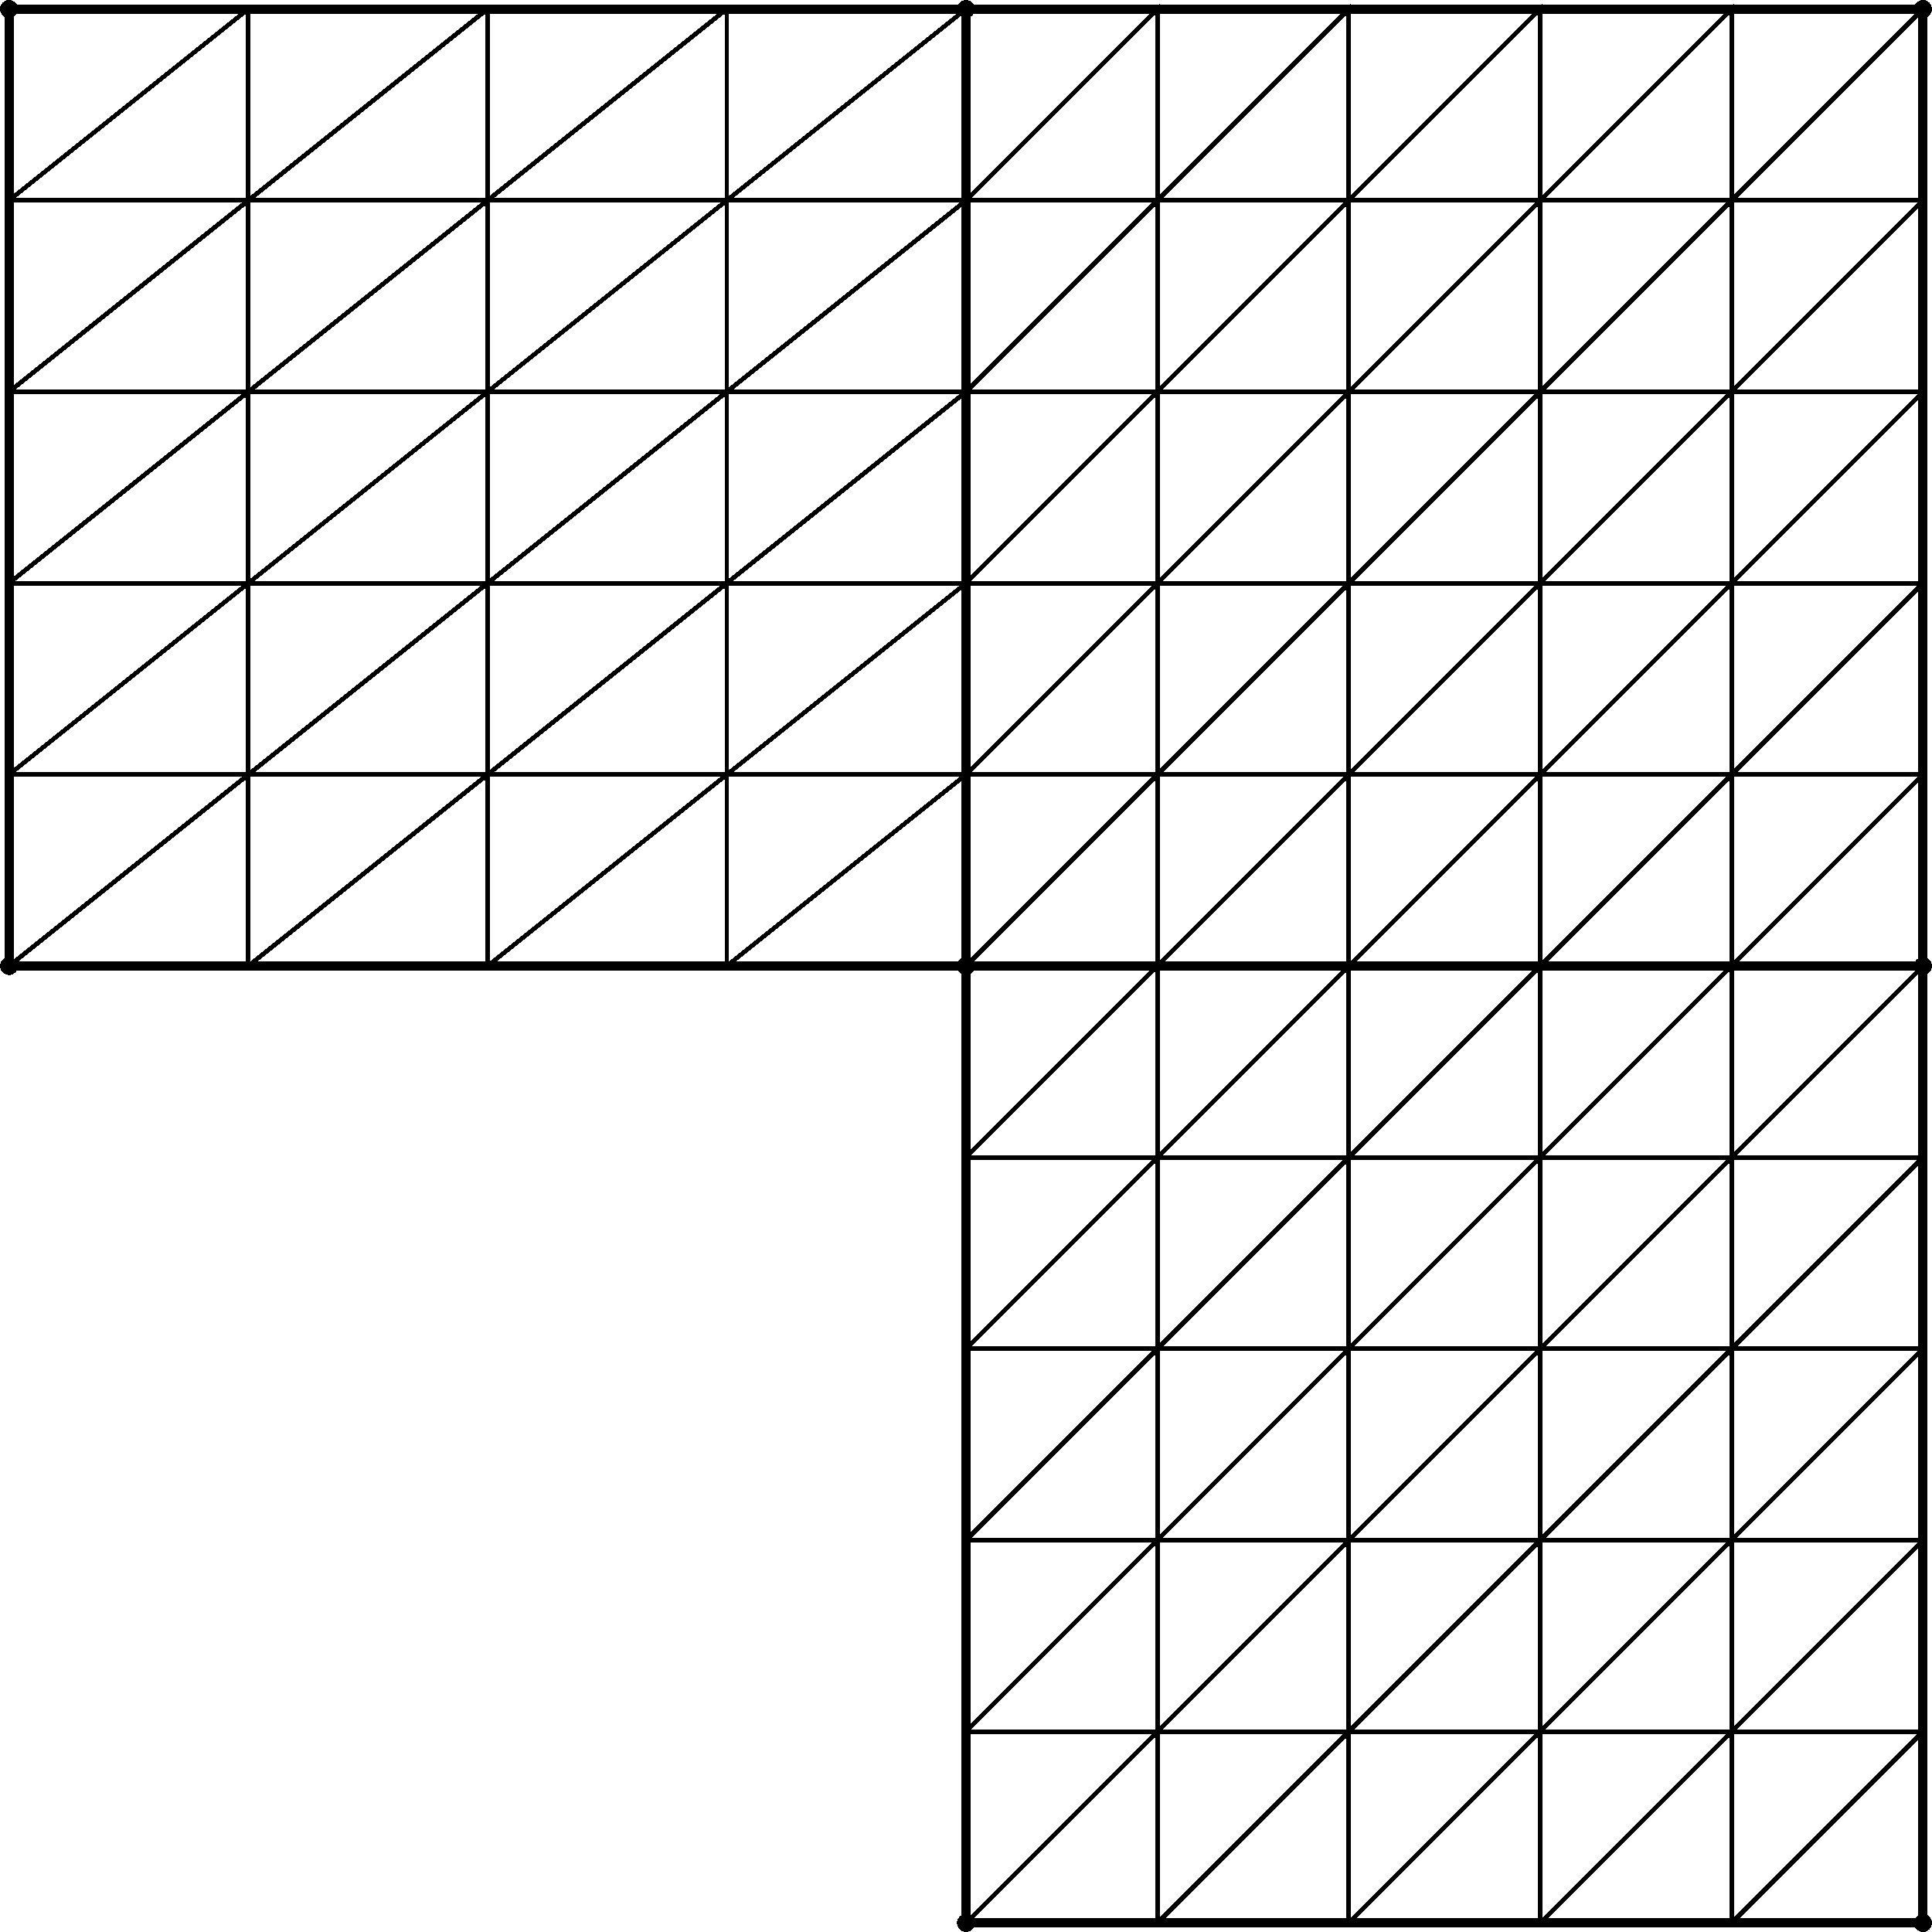 <?xml version="1.0" encoding="UTF-8" standalone="no"?>
<svg
   xmlns:dc="http://purl.org/dc/elements/1.1/"
   xmlns:cc="http://creativecommons.org/ns#"
   xmlns:rdf="http://www.w3.org/1999/02/22-rdf-syntax-ns#"
   xmlns:svg="http://www.w3.org/2000/svg"
   xmlns="http://www.w3.org/2000/svg"
   xmlns:sodipodi="http://sodipodi.sourceforge.net/DTD/sodipodi-0.dtd"
   xmlns:inkscape="http://www.inkscape.org/namespaces/inkscape"
   width="427.572"
   height="427.572"
   viewBox="0 0 427.572 427.572"
   id="svg2"
   version="1.1"
   inkscape:version="0.48.4 r9939"
   sodipodi:docname="L_shaped_str.svg">
  <sodipodi:namedview
     pagecolor="#ffffff"
     bordercolor="#666666"
     borderopacity="1"
     objecttolerance="10"
     gridtolerance="10"
     guidetolerance="10"
     inkscape:pageopacity="0"
     inkscape:pageshadow="2"
     inkscape:window-width="1366"
     inkscape:window-height="744"
     id="namedview644"
     showgrid="false"
     fit-margin-top="0"
     fit-margin-left="0"
     fit-margin-right="0"
     fit-margin-bottom="0"
     inkscape:zoom="1.0017153"
     inkscape:cx="115.26645"
     inkscape:cy="232.28146"
     inkscape:window-x="0"
     inkscape:window-y="24"
     inkscape:window-maximized="1"
     inkscape:current-layer="g10" />
  <title
     id="title4">L_shaped_str</title>
  <desc
     id="desc6">
Creator: GL2PS 1.3.6, (C) 1999-2011 C. Geuzaine
For: Gmsh
CreationDate: Thu Oct 17 12:00:37 2013
</desc>
  <defs
     id="defs8" />
  <g
     shape-rendering="crispEdges"
     id="g10"
     transform="translate(-369.214,-82.714)">
    <circle
       cx="583"
       cy="508.286"
       r="2"
       id="circle12"
       sodipodi:cx="583"
       sodipodi:cy="508.28601"
       sodipodi:rx="2"
       sodipodi:ry="2"
       style="fill:#000000"
       d="m 585,508.286 c 0,1.105 -0.895,2 -2,2 -1.105,0 -2,-0.895 -2,-2 0,-1.105 0.895,-2 2,-2 1.105,0 2,0.895 2,2 z" />
    <circle
       cx="794.786"
       cy="508.286"
       r="2"
       id="circle14"
       sodipodi:cx="794.78601"
       sodipodi:cy="508.28601"
       sodipodi:rx="2"
       sodipodi:ry="2"
       style="fill:#000000"
       d="m 796.786,508.286 c 0,1.105 -0.895,2 -2,2 -1.105,0 -2,-0.895 -2,-2 0,-1.105 0.895,-2 2,-2 1.105,0 2,0.895 2,2 z" />
    <circle
       cx="794.786"
       cy="296.5"
       r="2"
       id="circle16"
       sodipodi:cx="794.78601"
       sodipodi:cy="296.5"
       sodipodi:rx="2"
       sodipodi:ry="2"
       style="fill:#000000"
       d="m 796.786,296.5 c 0,1.105 -0.895,2 -2,2 -1.105,0 -2,-0.895 -2,-2 0,-1.105 0.895,-2 2,-2 1.105,0 2,0.895 2,2 z" />
    <circle
       cx="794.786"
       cy="84.714"
       r="2"
       id="circle18"
       sodipodi:cx="794.78601"
       sodipodi:cy="84.714302"
       sodipodi:rx="2"
       sodipodi:ry="2"
       style="fill:#000000"
       d="m 796.786,84.714 c 0,1.105 -0.895,2 -2,2 -1.105,0 -2,-0.895 -2,-2 0,-1.105 0.895,-2 2,-2 1.105,0 2,0.895 2,2 z" />
    <circle
       cx="583"
       cy="84.714"
       r="2"
       id="circle20"
       sodipodi:cx="583"
       sodipodi:cy="84.714302"
       sodipodi:rx="2"
       sodipodi:ry="2"
       style="fill:#000000"
       d="m 585,84.714 c 0,1.105 -0.895,2 -2,2 -1.105,0 -2,-0.895 -2,-2 0,-1.105 0.895,-2 2,-2 1.105,0 2,0.895 2,2 z" />
    <circle
       cx="371.214"
       cy="84.714"
       r="2"
       id="circle22"
       sodipodi:cx="371.21399"
       sodipodi:cy="84.714302"
       sodipodi:rx="2"
       sodipodi:ry="2"
       style="fill:#000000"
       d="m 373.214,84.714 c 0,1.105 -0.895,2 -2,2 -1.105,0 -2,-0.895 -2,-2 0,-1.105 0.895,-2 2,-2 1.105,0 2,0.895 2,2 z" />
    <circle
       cx="371.214"
       cy="296.5"
       r="2"
       id="circle24"
       sodipodi:cx="371.21399"
       sodipodi:cy="296.5"
       sodipodi:rx="2"
       sodipodi:ry="2"
       style="fill:#000000"
       d="m 373.214,296.5 c 0,1.105 -0.895,2 -2,2 -1.105,0 -2,-0.895 -2,-2 0,-1.105 0.895,-2 2,-2 1.105,0 2,0.895 2,2 z" />
    <circle
       cx="583"
       cy="296.5"
       r="2"
       id="circle26"
       sodipodi:cx="583"
       sodipodi:cy="296.5"
       sodipodi:rx="2"
       sodipodi:ry="2"
       style="fill:#000000"
       d="m 585,296.5 c 0,1.105 -0.895,2 -2,2 -1.105,0 -2,-0.895 -2,-2 0,-1.105 0.895,-2 2,-2 1.105,0 2,0.895 2,2 z" />
    <circle
       cx="583"
       cy="508.286"
       r="2"
       id="circle28"
       sodipodi:cx="583"
       sodipodi:cy="508.28601"
       sodipodi:rx="2"
       sodipodi:ry="2"
       style="fill:#000000"
       d="m 585,508.286 c 0,1.105 -0.895,2 -2,2 -1.105,0 -2,-0.895 -2,-2 0,-1.105 0.895,-2 2,-2 1.105,0 2,0.895 2,2 z" />
    <circle
       cx="794.786"
       cy="508.286"
       r="2"
       id="circle30"
       sodipodi:cx="794.78601"
       sodipodi:cy="508.28601"
       sodipodi:rx="2"
       sodipodi:ry="2"
       style="fill:#000000"
       d="m 796.786,508.286 c 0,1.105 -0.895,2 -2,2 -1.105,0 -2,-0.895 -2,-2 0,-1.105 0.895,-2 2,-2 1.105,0 2,0.895 2,2 z" />
    <circle
       cx="794.786"
       cy="296.5"
       r="2"
       id="circle32"
       sodipodi:cx="794.78601"
       sodipodi:cy="296.5"
       sodipodi:rx="2"
       sodipodi:ry="2"
       style="fill:#000000"
       d="m 796.786,296.5 c 0,1.105 -0.895,2 -2,2 -1.105,0 -2,-0.895 -2,-2 0,-1.105 0.895,-2 2,-2 1.105,0 2,0.895 2,2 z" />
    <circle
       cx="794.786"
       cy="84.714"
       r="2"
       id="circle34"
       sodipodi:cx="794.78601"
       sodipodi:cy="84.714302"
       sodipodi:rx="2"
       sodipodi:ry="2"
       style="fill:#000000"
       d="m 796.786,84.714 c 0,1.105 -0.895,2 -2,2 -1.105,0 -2,-0.895 -2,-2 0,-1.105 0.895,-2 2,-2 1.105,0 2,0.895 2,2 z" />
    <circle
       cx="583"
       cy="84.714"
       r="2"
       id="circle36"
       sodipodi:cx="583"
       sodipodi:cy="84.714302"
       sodipodi:rx="2"
       sodipodi:ry="2"
       style="fill:#000000"
       d="m 585,84.714 c 0,1.105 -0.895,2 -2,2 -1.105,0 -2,-0.895 -2,-2 0,-1.105 0.895,-2 2,-2 1.105,0 2,0.895 2,2 z" />
    <circle
       cx="371.214"
       cy="84.714"
       r="2"
       id="circle38"
       sodipodi:cx="371.21399"
       sodipodi:cy="84.714302"
       sodipodi:rx="2"
       sodipodi:ry="2"
       style="fill:#000000"
       d="m 373.214,84.714 c 0,1.105 -0.895,2 -2,2 -1.105,0 -2,-0.895 -2,-2 0,-1.105 0.895,-2 2,-2 1.105,0 2,0.895 2,2 z" />
    <circle
       cx="371.214"
       cy="296.5"
       r="2"
       id="circle40"
       sodipodi:cx="371.21399"
       sodipodi:cy="296.5"
       sodipodi:rx="2"
       sodipodi:ry="2"
       style="fill:#000000"
       d="m 373.214,296.5 c 0,1.105 -0.895,2 -2,2 -1.105,0 -2,-0.895 -2,-2 0,-1.105 0.895,-2 2,-2 1.105,0 2,0.895 2,2 z" />
    <circle
       cx="583"
       cy="296.5"
       r="2"
       id="circle42"
       sodipodi:cx="583"
       sodipodi:cy="296.5"
       sodipodi:rx="2"
       sodipodi:ry="2"
       style="fill:#000000"
       d="m 585,296.5 c 0,1.105 -0.895,2 -2,2 -1.105,0 -2,-0.895 -2,-2 0,-1.105 0.895,-2 2,-2 1.105,0 2,0.895 2,2 z" />
    <polyline
       points="583,508.286 794.786,508.286"
       id="polyline44"
       style="fill:none;stroke:#000000;stroke-width:2" />
    <polyline
       points="583,296.5 794.786,296.5"
       id="polyline46"
       style="fill:none;stroke:#000000;stroke-width:2" />
    <polyline
       points="371.214,296.5 583,296.5"
       id="polyline48"
       style="fill:none;stroke:#000000;stroke-width:2" />
    <polyline
       points="583,508.286 583,296.5"
       id="polyline50"
       style="fill:none;stroke:#000000;stroke-width:2" />
    <polyline
       points="794.786,508.286 794.786,296.5"
       id="polyline52"
       style="fill:none;stroke:#000000;stroke-width:2" />
    <polyline
       points="583,84.714 794.786,84.714"
       id="polyline54"
       style="fill:none;stroke:#000000;stroke-width:2" />
    <polyline
       points="583,296.5 583,84.714"
       id="polyline56"
       style="fill:none;stroke:#000000;stroke-width:2" />
    <polyline
       points="794.786,296.5 794.786,84.714"
       id="polyline58"
       style="fill:none;stroke:#000000;stroke-width:2" />
    <polyline
       points="371.214,84.714 583,84.714"
       id="polyline60"
       style="fill:none;stroke:#000000;stroke-width:2" />
    <polyline
       points="371.214,296.5 371.214,84.714"
       id="polyline62"
       style="fill:none;stroke:#000000;stroke-width:2" />
    <polyline
       points="583,508.286 625.357,508.286 625.357,465.929 583,508.286"
       id="polyline64"
       style="fill:none;stroke:#000000;stroke-width:1" />
    <polyline
       points="625.357,465.929 583,465.929 583,508.286"
       id="polyline66"
       style="fill:none;stroke:#000000;stroke-width:1" />
    <polyline
       points="625.357,465.929 625.357,423.571 583,465.929"
       id="polyline68"
       style="fill:none;stroke:#000000;stroke-width:1" />
    <polyline
       points="625.357,423.571 583,423.571 583,465.929"
       id="polyline70"
       style="fill:none;stroke:#000000;stroke-width:1" />
    <polyline
       points="625.357,423.571 625.357,381.214 583,423.571"
       id="polyline72"
       style="fill:none;stroke:#000000;stroke-width:1" />
    <polyline
       points="625.357,381.214 583,381.214 583,423.571"
       id="polyline74"
       style="fill:none;stroke:#000000;stroke-width:1" />
    <polyline
       points="625.357,381.214 625.357,338.857 583,381.214"
       id="polyline76"
       style="fill:none;stroke:#000000;stroke-width:1" />
    <polyline
       points="625.357,338.857 583,338.857 583,381.214"
       id="polyline78"
       style="fill:none;stroke:#000000;stroke-width:1" />
    <polyline
       points="625.357,338.857 625.357,296.5 583,338.857"
       id="polyline80"
       style="fill:none;stroke:#000000;stroke-width:1" />
    <polyline
       points="625.357,296.5 583,296.5 583,338.857"
       id="polyline82"
       style="fill:none;stroke:#000000;stroke-width:1" />
    <polyline
       points="625.357,508.286 667.714,508.286 667.714,465.929 625.357,508.286"
       id="polyline84"
       style="fill:none;stroke:#000000;stroke-width:1" />
    <polyline
       points="667.714,465.929 625.357,465.929"
       id="polyline86"
       style="fill:none;stroke:#000000;stroke-width:1" />
    <polyline
       points="667.714,465.929 667.714,423.571 625.357,465.929"
       id="polyline88"
       style="fill:none;stroke:#000000;stroke-width:1" />
    <polyline
       points="667.714,423.571 625.357,423.571"
       id="polyline90"
       style="fill:none;stroke:#000000;stroke-width:1" />
    <polyline
       points="667.714,423.571 667.714,381.214 625.357,423.571"
       id="polyline92"
       style="fill:none;stroke:#000000;stroke-width:1" />
    <polyline
       points="667.714,381.214 625.357,381.214"
       id="polyline94"
       style="fill:none;stroke:#000000;stroke-width:1" />
    <polyline
       points="667.714,381.214 667.714,338.857 625.357,381.214"
       id="polyline96"
       style="fill:none;stroke:#000000;stroke-width:1" />
    <polyline
       points="667.714,338.857 625.357,338.857"
       id="polyline98"
       style="fill:none;stroke:#000000;stroke-width:1" />
    <polyline
       points="667.714,338.857 667.714,296.5 625.357,338.857"
       id="polyline100"
       style="fill:none;stroke:#000000;stroke-width:1" />
    <polyline
       points="667.714,296.5 625.357,296.5"
       id="polyline102"
       style="fill:none;stroke:#000000;stroke-width:1" />
    <polyline
       points="667.714,508.286 710.071,508.286 710.071,465.929 667.714,508.286"
       id="polyline104"
       style="fill:none;stroke:#000000;stroke-width:1" />
    <polyline
       points="710.071,465.929 667.714,465.929"
       id="polyline106"
       style="fill:none;stroke:#000000;stroke-width:1" />
    <polyline
       points="710.071,465.929 710.071,423.571 667.714,465.929"
       id="polyline108"
       style="fill:none;stroke:#000000;stroke-width:1" />
    <polyline
       points="710.071,423.571 667.714,423.571"
       id="polyline110"
       style="fill:none;stroke:#000000;stroke-width:1" />
    <polyline
       points="710.071,423.571 710.071,381.214 667.714,423.571"
       id="polyline112"
       style="fill:none;stroke:#000000;stroke-width:1" />
    <polyline
       points="710.071,381.214 667.714,381.214"
       id="polyline114"
       style="fill:none;stroke:#000000;stroke-width:1" />
    <polyline
       points="710.071,381.214 710.071,338.857 667.714,381.214"
       id="polyline116"
       style="fill:none;stroke:#000000;stroke-width:1" />
    <polyline
       points="710.071,338.857 667.714,338.857"
       id="polyline118"
       style="fill:none;stroke:#000000;stroke-width:1" />
    <polyline
       points="710.071,338.857 710.071,296.5 667.714,338.857"
       id="polyline120"
       style="fill:none;stroke:#000000;stroke-width:1" />
    <polyline
       points="710.071,296.5 667.714,296.5"
       id="polyline122"
       style="fill:none;stroke:#000000;stroke-width:1" />
    <polyline
       points="710.071,508.286 752.429,508.286 752.429,465.929 710.071,508.286"
       id="polyline124"
       style="fill:none;stroke:#000000;stroke-width:1" />
    <polyline
       points="752.429,465.929 710.071,465.929"
       id="polyline126"
       style="fill:none;stroke:#000000;stroke-width:1" />
    <polyline
       points="752.429,465.929 752.429,423.571 710.071,465.929"
       id="polyline128"
       style="fill:none;stroke:#000000;stroke-width:1" />
    <polyline
       points="752.429,423.571 710.071,423.571"
       id="polyline130"
       style="fill:none;stroke:#000000;stroke-width:1" />
    <polyline
       points="752.429,423.571 752.429,381.214 710.071,423.571"
       id="polyline132"
       style="fill:none;stroke:#000000;stroke-width:1" />
    <polyline
       points="752.429,381.214 710.071,381.214"
       id="polyline134"
       style="fill:none;stroke:#000000;stroke-width:1" />
    <polyline
       points="752.429,381.214 752.429,338.857 710.071,381.214"
       id="polyline136"
       style="fill:none;stroke:#000000;stroke-width:1" />
    <polyline
       points="752.429,338.857 710.071,338.857"
       id="polyline138"
       style="fill:none;stroke:#000000;stroke-width:1" />
    <polyline
       points="752.429,338.857 752.429,296.5 710.071,338.857"
       id="polyline140"
       style="fill:none;stroke:#000000;stroke-width:1" />
    <polyline
       points="752.429,296.5 710.071,296.5"
       id="polyline142"
       style="fill:none;stroke:#000000;stroke-width:1" />
    <polyline
       points="752.429,508.286 794.786,508.286 794.786,465.929 752.429,508.286"
       id="polyline144"
       style="fill:none;stroke:#000000;stroke-width:1" />
    <polyline
       points="794.786,465.929 752.429,465.929"
       id="polyline146"
       style="fill:none;stroke:#000000;stroke-width:1" />
    <polyline
       points="794.786,465.929 794.786,423.571 752.429,465.929"
       id="polyline148"
       style="fill:none;stroke:#000000;stroke-width:1" />
    <polyline
       points="794.786,423.571 752.429,423.571"
       id="polyline150"
       style="fill:none;stroke:#000000;stroke-width:1" />
    <polyline
       points="794.786,423.571 794.786,381.214 752.429,423.571"
       id="polyline152"
       style="fill:none;stroke:#000000;stroke-width:1" />
    <polyline
       points="794.786,381.214 752.429,381.214"
       id="polyline154"
       style="fill:none;stroke:#000000;stroke-width:1" />
    <polyline
       points="794.786,381.214 794.786,338.857 752.429,381.214"
       id="polyline156"
       style="fill:none;stroke:#000000;stroke-width:1" />
    <polyline
       points="794.786,338.857 752.429,338.857"
       id="polyline158"
       style="fill:none;stroke:#000000;stroke-width:1" />
    <polyline
       points="794.786,338.857 794.786,296.5 752.429,338.857"
       id="polyline160"
       style="fill:none;stroke:#000000;stroke-width:1" />
    <polyline
       points="794.786,296.5 752.429,296.5"
       id="polyline162"
       style="fill:none;stroke:#000000;stroke-width:1" />
    <polyline
       points="583,296.5 625.357,296.5 625.357,254.143 583,296.5"
       id="polyline164"
       style="fill:none;stroke:#000000;stroke-width:1" />
    <polyline
       points="625.357,254.143 583,254.143 583,296.5"
       id="polyline166"
       style="fill:none;stroke:#000000;stroke-width:1" />
    <polyline
       points="625.357,254.143 625.357,211.786 583,254.143"
       id="polyline168"
       style="fill:none;stroke:#000000;stroke-width:1" />
    <polyline
       points="625.357,211.786 583,211.786 583,254.143"
       id="polyline170"
       style="fill:none;stroke:#000000;stroke-width:1" />
    <polyline
       points="625.357,211.786 625.357,169.429 583,211.786"
       id="polyline172"
       style="fill:none;stroke:#000000;stroke-width:1" />
    <polyline
       points="625.357,169.429 583,169.429 583,211.786"
       id="polyline174"
       style="fill:none;stroke:#000000;stroke-width:1" />
    <polyline
       points="625.357,169.429 625.357,127.071 583,169.429"
       id="polyline176"
       style="fill:none;stroke:#000000;stroke-width:1" />
    <polyline
       points="625.357,127.071 583,127.071 583,169.429"
       id="polyline178"
       style="fill:none;stroke:#000000;stroke-width:1" />
    <polyline
       points="625.357,127.071 625.357,84.714 583,127.071"
       id="polyline180"
       style="fill:none;stroke:#000000;stroke-width:1" />
    <polyline
       points="625.357,84.714 583,84.714 583,127.071"
       id="polyline182"
       style="fill:none;stroke:#000000;stroke-width:1" />
    <polyline
       points="625.357,296.5 667.714,296.5 667.714,254.143 625.357,296.5"
       id="polyline184"
       style="fill:none;stroke:#000000;stroke-width:1" />
    <polyline
       points="667.714,254.143 625.357,254.143"
       id="polyline186"
       style="fill:none;stroke:#000000;stroke-width:1" />
    <polyline
       points="667.714,254.143 667.714,211.786 625.357,254.143"
       id="polyline188"
       style="fill:none;stroke:#000000;stroke-width:1" />
    <polyline
       points="667.714,211.786 625.357,211.786"
       id="polyline190"
       style="fill:none;stroke:#000000;stroke-width:1" />
    <polyline
       points="667.714,211.786 667.714,169.429 625.357,211.786"
       id="polyline192"
       style="fill:none;stroke:#000000;stroke-width:1" />
    <polyline
       points="667.714,169.429 625.357,169.429"
       id="polyline194"
       style="fill:none;stroke:#000000;stroke-width:1" />
    <polyline
       points="667.714,169.429 667.714,127.071 625.357,169.429"
       id="polyline196"
       style="fill:none;stroke:#000000;stroke-width:1" />
    <polyline
       points="667.714,127.071 625.357,127.071"
       id="polyline198"
       style="fill:none;stroke:#000000;stroke-width:1" />
    <polyline
       points="667.714,127.071 667.714,84.714 625.357,127.071"
       id="polyline200"
       style="fill:none;stroke:#000000;stroke-width:1" />
    <polyline
       points="667.714,84.714 625.357,84.714"
       id="polyline202"
       style="fill:none;stroke:#000000;stroke-width:1" />
    <polyline
       points="667.714,296.5 710.071,296.5 710.071,254.143 667.714,296.5"
       id="polyline204"
       style="fill:none;stroke:#000000;stroke-width:1" />
    <polyline
       points="710.071,254.143 667.714,254.143"
       id="polyline206"
       style="fill:none;stroke:#000000;stroke-width:1" />
    <polyline
       points="710.071,254.143 710.071,211.786 667.714,254.143"
       id="polyline208"
       style="fill:none;stroke:#000000;stroke-width:1" />
    <polyline
       points="710.071,211.786 667.714,211.786"
       id="polyline210"
       style="fill:none;stroke:#000000;stroke-width:1" />
    <polyline
       points="710.071,211.786 710.071,169.429 667.714,211.786"
       id="polyline212"
       style="fill:none;stroke:#000000;stroke-width:1" />
    <polyline
       points="710.071,169.429 667.714,169.429"
       id="polyline214"
       style="fill:none;stroke:#000000;stroke-width:1" />
    <polyline
       points="710.071,169.429 710.071,127.071 667.714,169.429"
       id="polyline216"
       style="fill:none;stroke:#000000;stroke-width:1" />
    <polyline
       points="710.071,127.071 667.714,127.071"
       id="polyline218"
       style="fill:none;stroke:#000000;stroke-width:1" />
    <polyline
       points="710.071,127.071 710.071,84.714 667.714,127.071"
       id="polyline220"
       style="fill:none;stroke:#000000;stroke-width:1" />
    <polyline
       points="710.071,84.714 667.714,84.714"
       id="polyline222"
       style="fill:none;stroke:#000000;stroke-width:1" />
    <polyline
       points="710.071,296.5 752.429,296.5 752.429,254.143 710.071,296.5"
       id="polyline224"
       style="fill:none;stroke:#000000;stroke-width:1" />
    <polyline
       points="752.429,254.143 710.071,254.143"
       id="polyline226"
       style="fill:none;stroke:#000000;stroke-width:1" />
    <polyline
       points="752.429,254.143 752.429,211.786 710.071,254.143"
       id="polyline228"
       style="fill:none;stroke:#000000;stroke-width:1" />
    <polyline
       points="752.429,211.786 710.071,211.786"
       id="polyline230"
       style="fill:none;stroke:#000000;stroke-width:1" />
    <polyline
       points="752.429,211.786 752.429,169.429 710.071,211.786"
       id="polyline232"
       style="fill:none;stroke:#000000;stroke-width:1" />
    <polyline
       points="752.429,169.429 710.071,169.429"
       id="polyline234"
       style="fill:none;stroke:#000000;stroke-width:1" />
    <polyline
       points="752.429,169.429 752.429,127.071 710.071,169.429"
       id="polyline236"
       style="fill:none;stroke:#000000;stroke-width:1" />
    <polyline
       points="752.429,127.071 710.071,127.071"
       id="polyline238"
       style="fill:none;stroke:#000000;stroke-width:1" />
    <polyline
       points="752.429,127.071 752.429,84.714 710.071,127.071"
       id="polyline240"
       style="fill:none;stroke:#000000;stroke-width:1" />
    <polyline
       points="752.429,84.714 710.071,84.714"
       id="polyline242"
       style="fill:none;stroke:#000000;stroke-width:1" />
    <polyline
       points="752.429,296.5 794.786,296.5 794.786,254.143 752.429,296.5"
       id="polyline244"
       style="fill:none;stroke:#000000;stroke-width:1" />
    <polyline
       points="794.786,254.143 752.429,254.143"
       id="polyline246"
       style="fill:none;stroke:#000000;stroke-width:1" />
    <polyline
       points="794.786,254.143 794.786,211.786 752.429,254.143"
       id="polyline248"
       style="fill:none;stroke:#000000;stroke-width:1" />
    <polyline
       points="794.786,211.786 752.429,211.786"
       id="polyline250"
       style="fill:none;stroke:#000000;stroke-width:1" />
    <polyline
       points="794.786,211.786 794.786,169.429 752.429,211.786"
       id="polyline252"
       style="fill:none;stroke:#000000;stroke-width:1" />
    <polyline
       points="794.786,169.429 752.429,169.429"
       id="polyline254"
       style="fill:none;stroke:#000000;stroke-width:1" />
    <polyline
       points="794.786,169.429 794.786,127.071 752.429,169.429"
       id="polyline256"
       style="fill:none;stroke:#000000;stroke-width:1" />
    <polyline
       points="794.786,127.071 752.429,127.071"
       id="polyline258"
       style="fill:none;stroke:#000000;stroke-width:1" />
    <polyline
       points="794.786,127.071 794.786,84.714 752.429,127.071"
       id="polyline260"
       style="fill:none;stroke:#000000;stroke-width:1" />
    <polyline
       points="794.786,84.714 752.429,84.714"
       id="polyline262"
       style="fill:none;stroke:#000000;stroke-width:1" />
    <polyline
       points="371.214,296.5 424.161,296.5 424.161,254.143 371.214,296.5"
       id="polyline264"
       style="fill:none;stroke:#000000;stroke-width:1" />
    <polyline
       points="424.161,254.143 371.214,254.143 371.214,296.5"
       id="polyline266"
       style="fill:none;stroke:#000000;stroke-width:1" />
    <polyline
       points="424.161,254.143 424.161,211.786 371.214,254.143"
       id="polyline268"
       style="fill:none;stroke:#000000;stroke-width:1" />
    <polyline
       points="424.161,211.786 371.214,211.786 371.214,254.143"
       id="polyline270"
       style="fill:none;stroke:#000000;stroke-width:1" />
    <polyline
       points="424.161,211.786 424.161,169.429 371.214,211.786"
       id="polyline272"
       style="fill:none;stroke:#000000;stroke-width:1" />
    <polyline
       points="424.161,169.429 371.214,169.429 371.214,211.786"
       id="polyline274"
       style="fill:none;stroke:#000000;stroke-width:1" />
    <polyline
       points="424.161,169.429 424.161,127.071 371.214,169.429"
       id="polyline276"
       style="fill:none;stroke:#000000;stroke-width:1" />
    <polyline
       points="424.161,127.071 371.214,127.071 371.214,169.429"
       id="polyline278"
       style="fill:none;stroke:#000000;stroke-width:1" />
    <polyline
       points="424.161,127.071 424.161,84.714 371.214,127.071"
       id="polyline280"
       style="fill:none;stroke:#000000;stroke-width:1" />
    <polyline
       points="424.161,84.714 371.214,84.714 371.214,127.071"
       id="polyline282"
       style="fill:none;stroke:#000000;stroke-width:1" />
    <polyline
       points="424.161,296.5 477.107,296.5 477.107,254.143 424.161,296.5"
       id="polyline284"
       style="fill:none;stroke:#000000;stroke-width:1" />
    <polyline
       points="477.107,254.143 424.161,254.143"
       id="polyline286"
       style="fill:none;stroke:#000000;stroke-width:1" />
    <polyline
       points="477.107,254.143 477.107,211.786 424.161,254.143"
       id="polyline288"
       style="fill:none;stroke:#000000;stroke-width:1" />
    <polyline
       points="477.107,211.786 424.161,211.786"
       id="polyline290"
       style="fill:none;stroke:#000000;stroke-width:1" />
    <polyline
       points="477.107,211.786 477.107,169.429 424.161,211.786"
       id="polyline292"
       style="fill:none;stroke:#000000;stroke-width:1" />
    <polyline
       points="477.107,169.429 424.161,169.429"
       id="polyline294"
       style="fill:none;stroke:#000000;stroke-width:1" />
    <polyline
       points="477.107,169.429 477.107,127.071 424.161,169.429"
       id="polyline296"
       style="fill:none;stroke:#000000;stroke-width:1" />
    <polyline
       points="477.107,127.071 424.161,127.071"
       id="polyline298"
       style="fill:none;stroke:#000000;stroke-width:1" />
    <polyline
       points="477.107,127.071 477.107,84.714 424.161,127.071"
       id="polyline300"
       style="fill:none;stroke:#000000;stroke-width:1" />
    <polyline
       points="477.107,84.714 424.161,84.714"
       id="polyline302"
       style="fill:none;stroke:#000000;stroke-width:1" />
    <polyline
       points="477.107,296.5 530.054,296.5 530.054,254.143 477.107,296.5"
       id="polyline304"
       style="fill:none;stroke:#000000;stroke-width:1" />
    <polyline
       points="530.054,254.143 477.107,254.143"
       id="polyline306"
       style="fill:none;stroke:#000000;stroke-width:1" />
    <polyline
       points="530.054,254.143 530.054,211.786 477.107,254.143"
       id="polyline308"
       style="fill:none;stroke:#000000;stroke-width:1" />
    <polyline
       points="530.054,211.786 477.107,211.786"
       id="polyline310"
       style="fill:none;stroke:#000000;stroke-width:1" />
    <polyline
       points="530.054,211.786 530.054,169.429 477.107,211.786"
       id="polyline312"
       style="fill:none;stroke:#000000;stroke-width:1" />
    <polyline
       points="530.054,169.429 477.107,169.429"
       id="polyline314"
       style="fill:none;stroke:#000000;stroke-width:1" />
    <polyline
       points="530.054,169.429 530.054,127.071 477.107,169.429"
       id="polyline316"
       style="fill:none;stroke:#000000;stroke-width:1" />
    <polyline
       points="530.054,127.071 477.107,127.071"
       id="polyline318"
       style="fill:none;stroke:#000000;stroke-width:1" />
    <polyline
       points="530.054,127.071 530.054,84.714 477.107,127.071"
       id="polyline320"
       style="fill:none;stroke:#000000;stroke-width:1" />
    <polyline
       points="530.054,84.714 477.107,84.714"
       id="polyline322"
       style="fill:none;stroke:#000000;stroke-width:1" />
    <polyline
       points="530.054,296.5 583,296.5 583,254.143 530.054,296.5"
       id="polyline324"
       style="fill:none;stroke:#000000;stroke-width:1" />
    <polyline
       points="583,254.143 530.054,254.143"
       id="polyline326"
       style="fill:none;stroke:#000000;stroke-width:1" />
    <polyline
       points="583,254.143 583,211.786 530.054,254.143"
       id="polyline328"
       style="fill:none;stroke:#000000;stroke-width:1" />
    <polyline
       points="583,211.786 530.054,211.786"
       id="polyline330"
       style="fill:none;stroke:#000000;stroke-width:1" />
    <polyline
       points="583,211.786 583,169.429 530.054,211.786"
       id="polyline332"
       style="fill:none;stroke:#000000;stroke-width:1" />
    <polyline
       points="583,169.429 530.054,169.429"
       id="polyline334"
       style="fill:none;stroke:#000000;stroke-width:1" />
    <polyline
       points="583,169.429 583,127.071 530.054,169.429"
       id="polyline336"
       style="fill:none;stroke:#000000;stroke-width:1" />
    <polyline
       points="583,127.071 530.054,127.071"
       id="polyline338"
       style="fill:none;stroke:#000000;stroke-width:1" />
    <polyline
       points="583,127.071 583,84.714 530.054,127.071"
       id="polyline340"
       style="fill:none;stroke:#000000;stroke-width:1" />
    <polyline
       points="583,84.714 530.054,84.714"
       id="polyline342"
       style="fill:none;stroke:#000000;stroke-width:1" />
    <polyline
       points="583,508.286 794.786,508.286"
       id="polyline344"
       style="fill:none;stroke:#000000;stroke-width:2" />
    <polyline
       points="583,296.5 794.786,296.5"
       id="polyline346"
       style="fill:none;stroke:#000000;stroke-width:2" />
    <polyline
       points="371.214,296.5 583,296.5"
       id="polyline348"
       style="fill:none;stroke:#000000;stroke-width:2" />
    <polyline
       points="583,508.286 583,296.5"
       id="polyline350"
       style="fill:none;stroke:#000000;stroke-width:2" />
    <polyline
       points="794.786,508.286 794.786,296.5"
       id="polyline352"
       style="fill:none;stroke:#000000;stroke-width:2" />
    <polyline
       points="583,84.714 794.786,84.714"
       id="polyline354"
       style="fill:none;stroke:#000000;stroke-width:2" />
    <polyline
       points="583,296.5 583,84.714"
       id="polyline356"
       style="fill:none;stroke:#000000;stroke-width:2" />
    <polyline
       points="794.786,296.5 794.786,84.714"
       id="polyline358"
       style="fill:none;stroke:#000000;stroke-width:2" />
    <polyline
       points="371.214,84.714 583,84.714"
       id="polyline360"
       style="fill:none;stroke:#000000;stroke-width:2" />
    <polyline
       points="371.214,296.5 371.214,84.714"
       id="polyline362"
       style="fill:none;stroke:#000000;stroke-width:2" />
    <polyline
       points="583,508.286 625.357,508.286 625.357,465.929 583,508.286"
       id="polyline364"
       style="fill:none;stroke:#000000;stroke-width:1" />
    <polyline
       points="625.357,465.929 583,465.929 583,508.286"
       id="polyline366"
       style="fill:none;stroke:#000000;stroke-width:1" />
    <polyline
       points="625.357,465.929 625.357,423.571 583,465.929"
       id="polyline368"
       style="fill:none;stroke:#000000;stroke-width:1" />
    <polyline
       points="625.357,423.571 583,423.571 583,465.929"
       id="polyline370"
       style="fill:none;stroke:#000000;stroke-width:1" />
    <polyline
       points="625.357,423.571 625.357,381.214 583,423.571"
       id="polyline372"
       style="fill:none;stroke:#000000;stroke-width:1" />
    <polyline
       points="625.357,381.214 583,381.214 583,423.571"
       id="polyline374"
       style="fill:none;stroke:#000000;stroke-width:1" />
    <polyline
       points="625.357,381.214 625.357,338.857 583,381.214"
       id="polyline376"
       style="fill:none;stroke:#000000;stroke-width:1" />
    <polyline
       points="625.357,338.857 583,338.857 583,381.214"
       id="polyline378"
       style="fill:none;stroke:#000000;stroke-width:1" />
    <polyline
       points="625.357,338.857 625.357,296.5 583,338.857"
       id="polyline380"
       style="fill:none;stroke:#000000;stroke-width:1" />
    <polyline
       points="625.357,296.5 583,296.5 583,338.857"
       id="polyline382"
       style="fill:none;stroke:#000000;stroke-width:1" />
    <polyline
       points="625.357,508.286 667.714,508.286 667.714,465.929 625.357,508.286"
       id="polyline384"
       style="fill:none;stroke:#000000;stroke-width:1" />
    <polyline
       points="667.714,465.929 625.357,465.929"
       id="polyline386"
       style="fill:none;stroke:#000000;stroke-width:1" />
    <polyline
       points="667.714,465.929 667.714,423.571 625.357,465.929"
       id="polyline388"
       style="fill:none;stroke:#000000;stroke-width:1" />
    <polyline
       points="667.714,423.571 625.357,423.571"
       id="polyline390"
       style="fill:none;stroke:#000000;stroke-width:1" />
    <polyline
       points="667.714,423.571 667.714,381.214 625.357,423.571"
       id="polyline392"
       style="fill:none;stroke:#000000;stroke-width:1" />
    <polyline
       points="667.714,381.214 625.357,381.214"
       id="polyline394"
       style="fill:none;stroke:#000000;stroke-width:1" />
    <polyline
       points="667.714,381.214 667.714,338.857 625.357,381.214"
       id="polyline396"
       style="fill:none;stroke:#000000;stroke-width:1" />
    <polyline
       points="667.714,338.857 625.357,338.857"
       id="polyline398"
       style="fill:none;stroke:#000000;stroke-width:1" />
    <polyline
       points="667.714,338.857 667.714,296.5 625.357,338.857"
       id="polyline400"
       style="fill:none;stroke:#000000;stroke-width:1" />
    <polyline
       points="667.714,296.5 625.357,296.5"
       id="polyline402"
       style="fill:none;stroke:#000000;stroke-width:1" />
    <polyline
       points="667.714,508.286 710.071,508.286 710.071,465.929 667.714,508.286"
       id="polyline404"
       style="fill:none;stroke:#000000;stroke-width:1" />
    <polyline
       points="710.071,465.929 667.714,465.929"
       id="polyline406"
       style="fill:none;stroke:#000000;stroke-width:1" />
    <polyline
       points="710.071,465.929 710.071,423.571 667.714,465.929"
       id="polyline408"
       style="fill:none;stroke:#000000;stroke-width:1" />
    <polyline
       points="710.071,423.571 667.714,423.571"
       id="polyline410"
       style="fill:none;stroke:#000000;stroke-width:1" />
    <polyline
       points="710.071,423.571 710.071,381.214 667.714,423.571"
       id="polyline412"
       style="fill:none;stroke:#000000;stroke-width:1" />
    <polyline
       points="710.071,381.214 667.714,381.214"
       id="polyline414"
       style="fill:none;stroke:#000000;stroke-width:1" />
    <polyline
       points="710.071,381.214 710.071,338.857 667.714,381.214"
       id="polyline416"
       style="fill:none;stroke:#000000;stroke-width:1" />
    <polyline
       points="710.071,338.857 667.714,338.857"
       id="polyline418"
       style="fill:none;stroke:#000000;stroke-width:1" />
    <polyline
       points="710.071,338.857 710.071,296.5 667.714,338.857"
       id="polyline420"
       style="fill:none;stroke:#000000;stroke-width:1" />
    <polyline
       points="710.071,296.5 667.714,296.5"
       id="polyline422"
       style="fill:none;stroke:#000000;stroke-width:1" />
    <polyline
       points="710.071,508.286 752.429,508.286 752.429,465.929 710.071,508.286"
       id="polyline424"
       style="fill:none;stroke:#000000;stroke-width:1" />
    <polyline
       points="752.429,465.929 710.071,465.929"
       id="polyline426"
       style="fill:none;stroke:#000000;stroke-width:1" />
    <polyline
       points="752.429,465.929 752.429,423.571 710.071,465.929"
       id="polyline428"
       style="fill:none;stroke:#000000;stroke-width:1" />
    <polyline
       points="752.429,423.571 710.071,423.571"
       id="polyline430"
       style="fill:none;stroke:#000000;stroke-width:1" />
    <polyline
       points="752.429,423.571 752.429,381.214 710.071,423.571"
       id="polyline432"
       style="fill:none;stroke:#000000;stroke-width:1" />
    <polyline
       points="752.429,381.214 710.071,381.214"
       id="polyline434"
       style="fill:none;stroke:#000000;stroke-width:1" />
    <polyline
       points="752.429,381.214 752.429,338.857 710.071,381.214"
       id="polyline436"
       style="fill:none;stroke:#000000;stroke-width:1" />
    <polyline
       points="752.429,338.857 710.071,338.857"
       id="polyline438"
       style="fill:none;stroke:#000000;stroke-width:1" />
    <polyline
       points="752.429,338.857 752.429,296.5 710.071,338.857"
       id="polyline440"
       style="fill:none;stroke:#000000;stroke-width:1" />
    <polyline
       points="752.429,296.5 710.071,296.5"
       id="polyline442"
       style="fill:none;stroke:#000000;stroke-width:1" />
    <polyline
       points="752.429,508.286 794.786,508.286 794.786,465.929 752.429,508.286"
       id="polyline444"
       style="fill:none;stroke:#000000;stroke-width:1" />
    <polyline
       points="794.786,465.929 752.429,465.929"
       id="polyline446"
       style="fill:none;stroke:#000000;stroke-width:1" />
    <polyline
       points="794.786,465.929 794.786,423.571 752.429,465.929"
       id="polyline448"
       style="fill:none;stroke:#000000;stroke-width:1" />
    <polyline
       points="794.786,423.571 752.429,423.571"
       id="polyline450"
       style="fill:none;stroke:#000000;stroke-width:1" />
    <polyline
       points="794.786,423.571 794.786,381.214 752.429,423.571"
       id="polyline452"
       style="fill:none;stroke:#000000;stroke-width:1" />
    <polyline
       points="794.786,381.214 752.429,381.214"
       id="polyline454"
       style="fill:none;stroke:#000000;stroke-width:1" />
    <polyline
       points="794.786,381.214 794.786,338.857 752.429,381.214"
       id="polyline456"
       style="fill:none;stroke:#000000;stroke-width:1" />
    <polyline
       points="794.786,338.857 752.429,338.857"
       id="polyline458"
       style="fill:none;stroke:#000000;stroke-width:1" />
    <polyline
       points="794.786,338.857 794.786,296.5 752.429,338.857"
       id="polyline460"
       style="fill:none;stroke:#000000;stroke-width:1" />
    <polyline
       points="794.786,296.5 752.429,296.5"
       id="polyline462"
       style="fill:none;stroke:#000000;stroke-width:1" />
    <polyline
       points="583,296.5 625.357,296.5 625.357,254.143 583,296.5"
       id="polyline464"
       style="fill:none;stroke:#000000;stroke-width:1" />
    <polyline
       points="625.357,254.143 583,254.143 583,296.5"
       id="polyline466"
       style="fill:none;stroke:#000000;stroke-width:1" />
    <polyline
       points="625.357,254.143 625.357,211.786 583,254.143"
       id="polyline468"
       style="fill:none;stroke:#000000;stroke-width:1" />
    <polyline
       points="625.357,211.786 583,211.786 583,254.143"
       id="polyline470"
       style="fill:none;stroke:#000000;stroke-width:1" />
    <polyline
       points="625.357,211.786 625.357,169.429 583,211.786"
       id="polyline472"
       style="fill:none;stroke:#000000;stroke-width:1" />
    <polyline
       points="625.357,169.429 583,169.429 583,211.786"
       id="polyline474"
       style="fill:none;stroke:#000000;stroke-width:1" />
    <polyline
       points="625.357,169.429 625.357,127.071 583,169.429"
       id="polyline476"
       style="fill:none;stroke:#000000;stroke-width:1" />
    <polyline
       points="625.357,127.071 583,127.071 583,169.429"
       id="polyline478"
       style="fill:none;stroke:#000000;stroke-width:1" />
    <polyline
       points="625.357,127.071 625.357,84.714 583,127.071"
       id="polyline480"
       style="fill:none;stroke:#000000;stroke-width:1" />
    <polyline
       points="625.357,84.714 583,84.714 583,127.071"
       id="polyline482"
       style="fill:none;stroke:#000000;stroke-width:1" />
    <polyline
       points="625.357,296.5 667.714,296.5 667.714,254.143 625.357,296.5"
       id="polyline484"
       style="fill:none;stroke:#000000;stroke-width:1" />
    <polyline
       points="667.714,254.143 625.357,254.143"
       id="polyline486"
       style="fill:none;stroke:#000000;stroke-width:1" />
    <polyline
       points="667.714,254.143 667.714,211.786 625.357,254.143"
       id="polyline488"
       style="fill:none;stroke:#000000;stroke-width:1" />
    <polyline
       points="667.714,211.786 625.357,211.786"
       id="polyline490"
       style="fill:none;stroke:#000000;stroke-width:1" />
    <polyline
       points="667.714,211.786 667.714,169.429 625.357,211.786"
       id="polyline492"
       style="fill:none;stroke:#000000;stroke-width:1" />
    <polyline
       points="667.714,169.429 625.357,169.429"
       id="polyline494"
       style="fill:none;stroke:#000000;stroke-width:1" />
    <polyline
       points="667.714,169.429 667.714,127.071 625.357,169.429"
       id="polyline496"
       style="fill:none;stroke:#000000;stroke-width:1" />
    <polyline
       points="667.714,127.071 625.357,127.071"
       id="polyline498"
       style="fill:none;stroke:#000000;stroke-width:1" />
    <polyline
       points="667.714,127.071 667.714,84.714 625.357,127.071"
       id="polyline500"
       style="fill:none;stroke:#000000;stroke-width:1" />
    <polyline
       points="667.714,84.714 625.357,84.714"
       id="polyline502"
       style="fill:none;stroke:#000000;stroke-width:1" />
    <polyline
       points="667.714,296.5 710.071,296.5 710.071,254.143 667.714,296.5"
       id="polyline504"
       style="fill:none;stroke:#000000;stroke-width:1" />
    <polyline
       points="710.071,254.143 667.714,254.143"
       id="polyline506"
       style="fill:none;stroke:#000000;stroke-width:1" />
    <polyline
       points="710.071,254.143 710.071,211.786 667.714,254.143"
       id="polyline508"
       style="fill:none;stroke:#000000;stroke-width:1" />
    <polyline
       points="710.071,211.786 667.714,211.786"
       id="polyline510"
       style="fill:none;stroke:#000000;stroke-width:1" />
    <polyline
       points="710.071,211.786 710.071,169.429 667.714,211.786"
       id="polyline512"
       style="fill:none;stroke:#000000;stroke-width:1" />
    <polyline
       points="710.071,169.429 667.714,169.429"
       id="polyline514"
       style="fill:none;stroke:#000000;stroke-width:1" />
    <polyline
       points="710.071,169.429 710.071,127.071 667.714,169.429"
       id="polyline516"
       style="fill:none;stroke:#000000;stroke-width:1" />
    <polyline
       points="710.071,127.071 667.714,127.071"
       id="polyline518"
       style="fill:none;stroke:#000000;stroke-width:1" />
    <polyline
       points="710.071,127.071 710.071,84.714 667.714,127.071"
       id="polyline520"
       style="fill:none;stroke:#000000;stroke-width:1" />
    <polyline
       points="710.071,84.714 667.714,84.714"
       id="polyline522"
       style="fill:none;stroke:#000000;stroke-width:1" />
    <polyline
       points="710.071,296.5 752.429,296.5 752.429,254.143 710.071,296.5"
       id="polyline524"
       style="fill:none;stroke:#000000;stroke-width:1" />
    <polyline
       points="752.429,254.143 710.071,254.143"
       id="polyline526"
       style="fill:none;stroke:#000000;stroke-width:1" />
    <polyline
       points="752.429,254.143 752.429,211.786 710.071,254.143"
       id="polyline528"
       style="fill:none;stroke:#000000;stroke-width:1" />
    <polyline
       points="752.429,211.786 710.071,211.786"
       id="polyline530"
       style="fill:none;stroke:#000000;stroke-width:1" />
    <polyline
       points="752.429,211.786 752.429,169.429 710.071,211.786"
       id="polyline532"
       style="fill:none;stroke:#000000;stroke-width:1" />
    <polyline
       points="752.429,169.429 710.071,169.429"
       id="polyline534"
       style="fill:none;stroke:#000000;stroke-width:1" />
    <polyline
       points="752.429,169.429 752.429,127.071 710.071,169.429"
       id="polyline536"
       style="fill:none;stroke:#000000;stroke-width:1" />
    <polyline
       points="752.429,127.071 710.071,127.071"
       id="polyline538"
       style="fill:none;stroke:#000000;stroke-width:1" />
    <polyline
       points="752.429,127.071 752.429,84.714 710.071,127.071"
       id="polyline540"
       style="fill:none;stroke:#000000;stroke-width:1" />
    <polyline
       points="752.429,84.714 710.071,84.714"
       id="polyline542"
       style="fill:none;stroke:#000000;stroke-width:1" />
    <polyline
       points="752.429,296.5 794.786,296.5 794.786,254.143 752.429,296.5"
       id="polyline544"
       style="fill:none;stroke:#000000;stroke-width:1" />
    <polyline
       points="794.786,254.143 752.429,254.143"
       id="polyline546"
       style="fill:none;stroke:#000000;stroke-width:1" />
    <polyline
       points="794.786,254.143 794.786,211.786 752.429,254.143"
       id="polyline548"
       style="fill:none;stroke:#000000;stroke-width:1" />
    <polyline
       points="794.786,211.786 752.429,211.786"
       id="polyline550"
       style="fill:none;stroke:#000000;stroke-width:1" />
    <polyline
       points="794.786,211.786 794.786,169.429 752.429,211.786"
       id="polyline552"
       style="fill:none;stroke:#000000;stroke-width:1" />
    <polyline
       points="794.786,169.429 752.429,169.429"
       id="polyline554"
       style="fill:none;stroke:#000000;stroke-width:1" />
    <polyline
       points="794.786,169.429 794.786,127.071 752.429,169.429"
       id="polyline556"
       style="fill:none;stroke:#000000;stroke-width:1" />
    <polyline
       points="794.786,127.071 752.429,127.071"
       id="polyline558"
       style="fill:none;stroke:#000000;stroke-width:1" />
    <polyline
       points="794.786,127.071 794.786,84.714 752.429,127.071"
       id="polyline560"
       style="fill:none;stroke:#000000;stroke-width:1" />
    <polyline
       points="794.786,84.714 752.429,84.714"
       id="polyline562"
       style="fill:none;stroke:#000000;stroke-width:1" />
    <polyline
       points="371.214,296.5 424.161,296.5 424.161,254.143 371.214,296.5"
       id="polyline564"
       style="fill:none;stroke:#000000;stroke-width:1" />
    <polyline
       points="424.161,254.143 371.214,254.143 371.214,296.5"
       id="polyline566"
       style="fill:none;stroke:#000000;stroke-width:1" />
    <polyline
       points="424.161,254.143 424.161,211.786 371.214,254.143"
       id="polyline568"
       style="fill:none;stroke:#000000;stroke-width:1" />
    <polyline
       points="424.161,211.786 371.214,211.786 371.214,254.143"
       id="polyline570"
       style="fill:none;stroke:#000000;stroke-width:1" />
    <polyline
       points="424.161,211.786 424.161,169.429 371.214,211.786"
       id="polyline572"
       style="fill:none;stroke:#000000;stroke-width:1" />
    <polyline
       points="424.161,169.429 371.214,169.429 371.214,211.786"
       id="polyline574"
       style="fill:none;stroke:#000000;stroke-width:1" />
    <polyline
       points="424.161,169.429 424.161,127.071 371.214,169.429"
       id="polyline576"
       style="fill:none;stroke:#000000;stroke-width:1" />
    <polyline
       points="424.161,127.071 371.214,127.071 371.214,169.429"
       id="polyline578"
       style="fill:none;stroke:#000000;stroke-width:1" />
    <polyline
       points="424.161,127.071 424.161,84.714 371.214,127.071"
       id="polyline580"
       style="fill:none;stroke:#000000;stroke-width:1" />
    <polyline
       points="424.161,84.714 371.214,84.714 371.214,127.071"
       id="polyline582"
       style="fill:none;stroke:#000000;stroke-width:1" />
    <polyline
       points="424.161,296.5 477.107,296.5 477.107,254.143 424.161,296.5"
       id="polyline584"
       style="fill:none;stroke:#000000;stroke-width:1" />
    <polyline
       points="477.107,254.143 424.161,254.143"
       id="polyline586"
       style="fill:none;stroke:#000000;stroke-width:1" />
    <polyline
       points="477.107,254.143 477.107,211.786 424.161,254.143"
       id="polyline588"
       style="fill:none;stroke:#000000;stroke-width:1" />
    <polyline
       points="477.107,211.786 424.161,211.786"
       id="polyline590"
       style="fill:none;stroke:#000000;stroke-width:1" />
    <polyline
       points="477.107,211.786 477.107,169.429 424.161,211.786"
       id="polyline592"
       style="fill:none;stroke:#000000;stroke-width:1" />
    <polyline
       points="477.107,169.429 424.161,169.429"
       id="polyline594"
       style="fill:none;stroke:#000000;stroke-width:1" />
    <polyline
       points="477.107,169.429 477.107,127.071 424.161,169.429"
       id="polyline596"
       style="fill:none;stroke:#000000;stroke-width:1" />
    <polyline
       points="477.107,127.071 424.161,127.071"
       id="polyline598"
       style="fill:none;stroke:#000000;stroke-width:1" />
    <polyline
       points="477.107,127.071 477.107,84.714 424.161,127.071"
       id="polyline600"
       style="fill:none;stroke:#000000;stroke-width:1" />
    <polyline
       points="477.107,84.714 424.161,84.714"
       id="polyline602"
       style="fill:none;stroke:#000000;stroke-width:1" />
    <polyline
       points="477.107,296.5 530.054,296.5 530.054,254.143 477.107,296.5"
       id="polyline604"
       style="fill:none;stroke:#000000;stroke-width:1" />
    <polyline
       points="530.054,254.143 477.107,254.143"
       id="polyline606"
       style="fill:none;stroke:#000000;stroke-width:1" />
    <polyline
       points="530.054,254.143 530.054,211.786 477.107,254.143"
       id="polyline608"
       style="fill:none;stroke:#000000;stroke-width:1" />
    <polyline
       points="530.054,211.786 477.107,211.786"
       id="polyline610"
       style="fill:none;stroke:#000000;stroke-width:1" />
    <polyline
       points="530.054,211.786 530.054,169.429 477.107,211.786"
       id="polyline612"
       style="fill:none;stroke:#000000;stroke-width:1" />
    <polyline
       points="530.054,169.429 477.107,169.429"
       id="polyline614"
       style="fill:none;stroke:#000000;stroke-width:1" />
    <polyline
       points="530.054,169.429 530.054,127.071 477.107,169.429"
       id="polyline616"
       style="fill:none;stroke:#000000;stroke-width:1" />
    <polyline
       points="530.054,127.071 477.107,127.071"
       id="polyline618"
       style="fill:none;stroke:#000000;stroke-width:1" />
    <polyline
       points="530.054,127.071 530.054,84.714 477.107,127.071"
       id="polyline620"
       style="fill:none;stroke:#000000;stroke-width:1" />
    <polyline
       points="530.054,84.714 477.107,84.714"
       id="polyline622"
       style="fill:none;stroke:#000000;stroke-width:1" />
    <polyline
       points="530.054,296.5 583,296.5 583,254.143 530.054,296.5"
       id="polyline624"
       style="fill:none;stroke:#000000;stroke-width:1" />
    <polyline
       points="583,254.143 530.054,254.143"
       id="polyline626"
       style="fill:none;stroke:#000000;stroke-width:1" />
    <polyline
       points="583,254.143 583,211.786 530.054,254.143"
       id="polyline628"
       style="fill:none;stroke:#000000;stroke-width:1" />
    <polyline
       points="583,211.786 530.054,211.786"
       id="polyline630"
       style="fill:none;stroke:#000000;stroke-width:1" />
    <polyline
       points="583,211.786 583,169.429 530.054,211.786"
       id="polyline632"
       style="fill:none;stroke:#000000;stroke-width:1" />
    <polyline
       points="583,169.429 530.054,169.429"
       id="polyline634"
       style="fill:none;stroke:#000000;stroke-width:1" />
    <polyline
       points="583,169.429 583,127.071 530.054,169.429"
       id="polyline636"
       style="fill:none;stroke:#000000;stroke-width:1" />
    <polyline
       points="583,127.071 530.054,127.071"
       id="polyline638"
       style="fill:none;stroke:#000000;stroke-width:1" />
    <polyline
       points="583,127.071 583,84.714 530.054,127.071"
       id="polyline640"
       style="fill:none;stroke:#000000;stroke-width:1" />
    <polyline
       points="583,84.714 530.054,84.714"
       id="polyline642"
       style="fill:none;stroke:#000000;stroke-width:1" />
  </g>
</svg>
